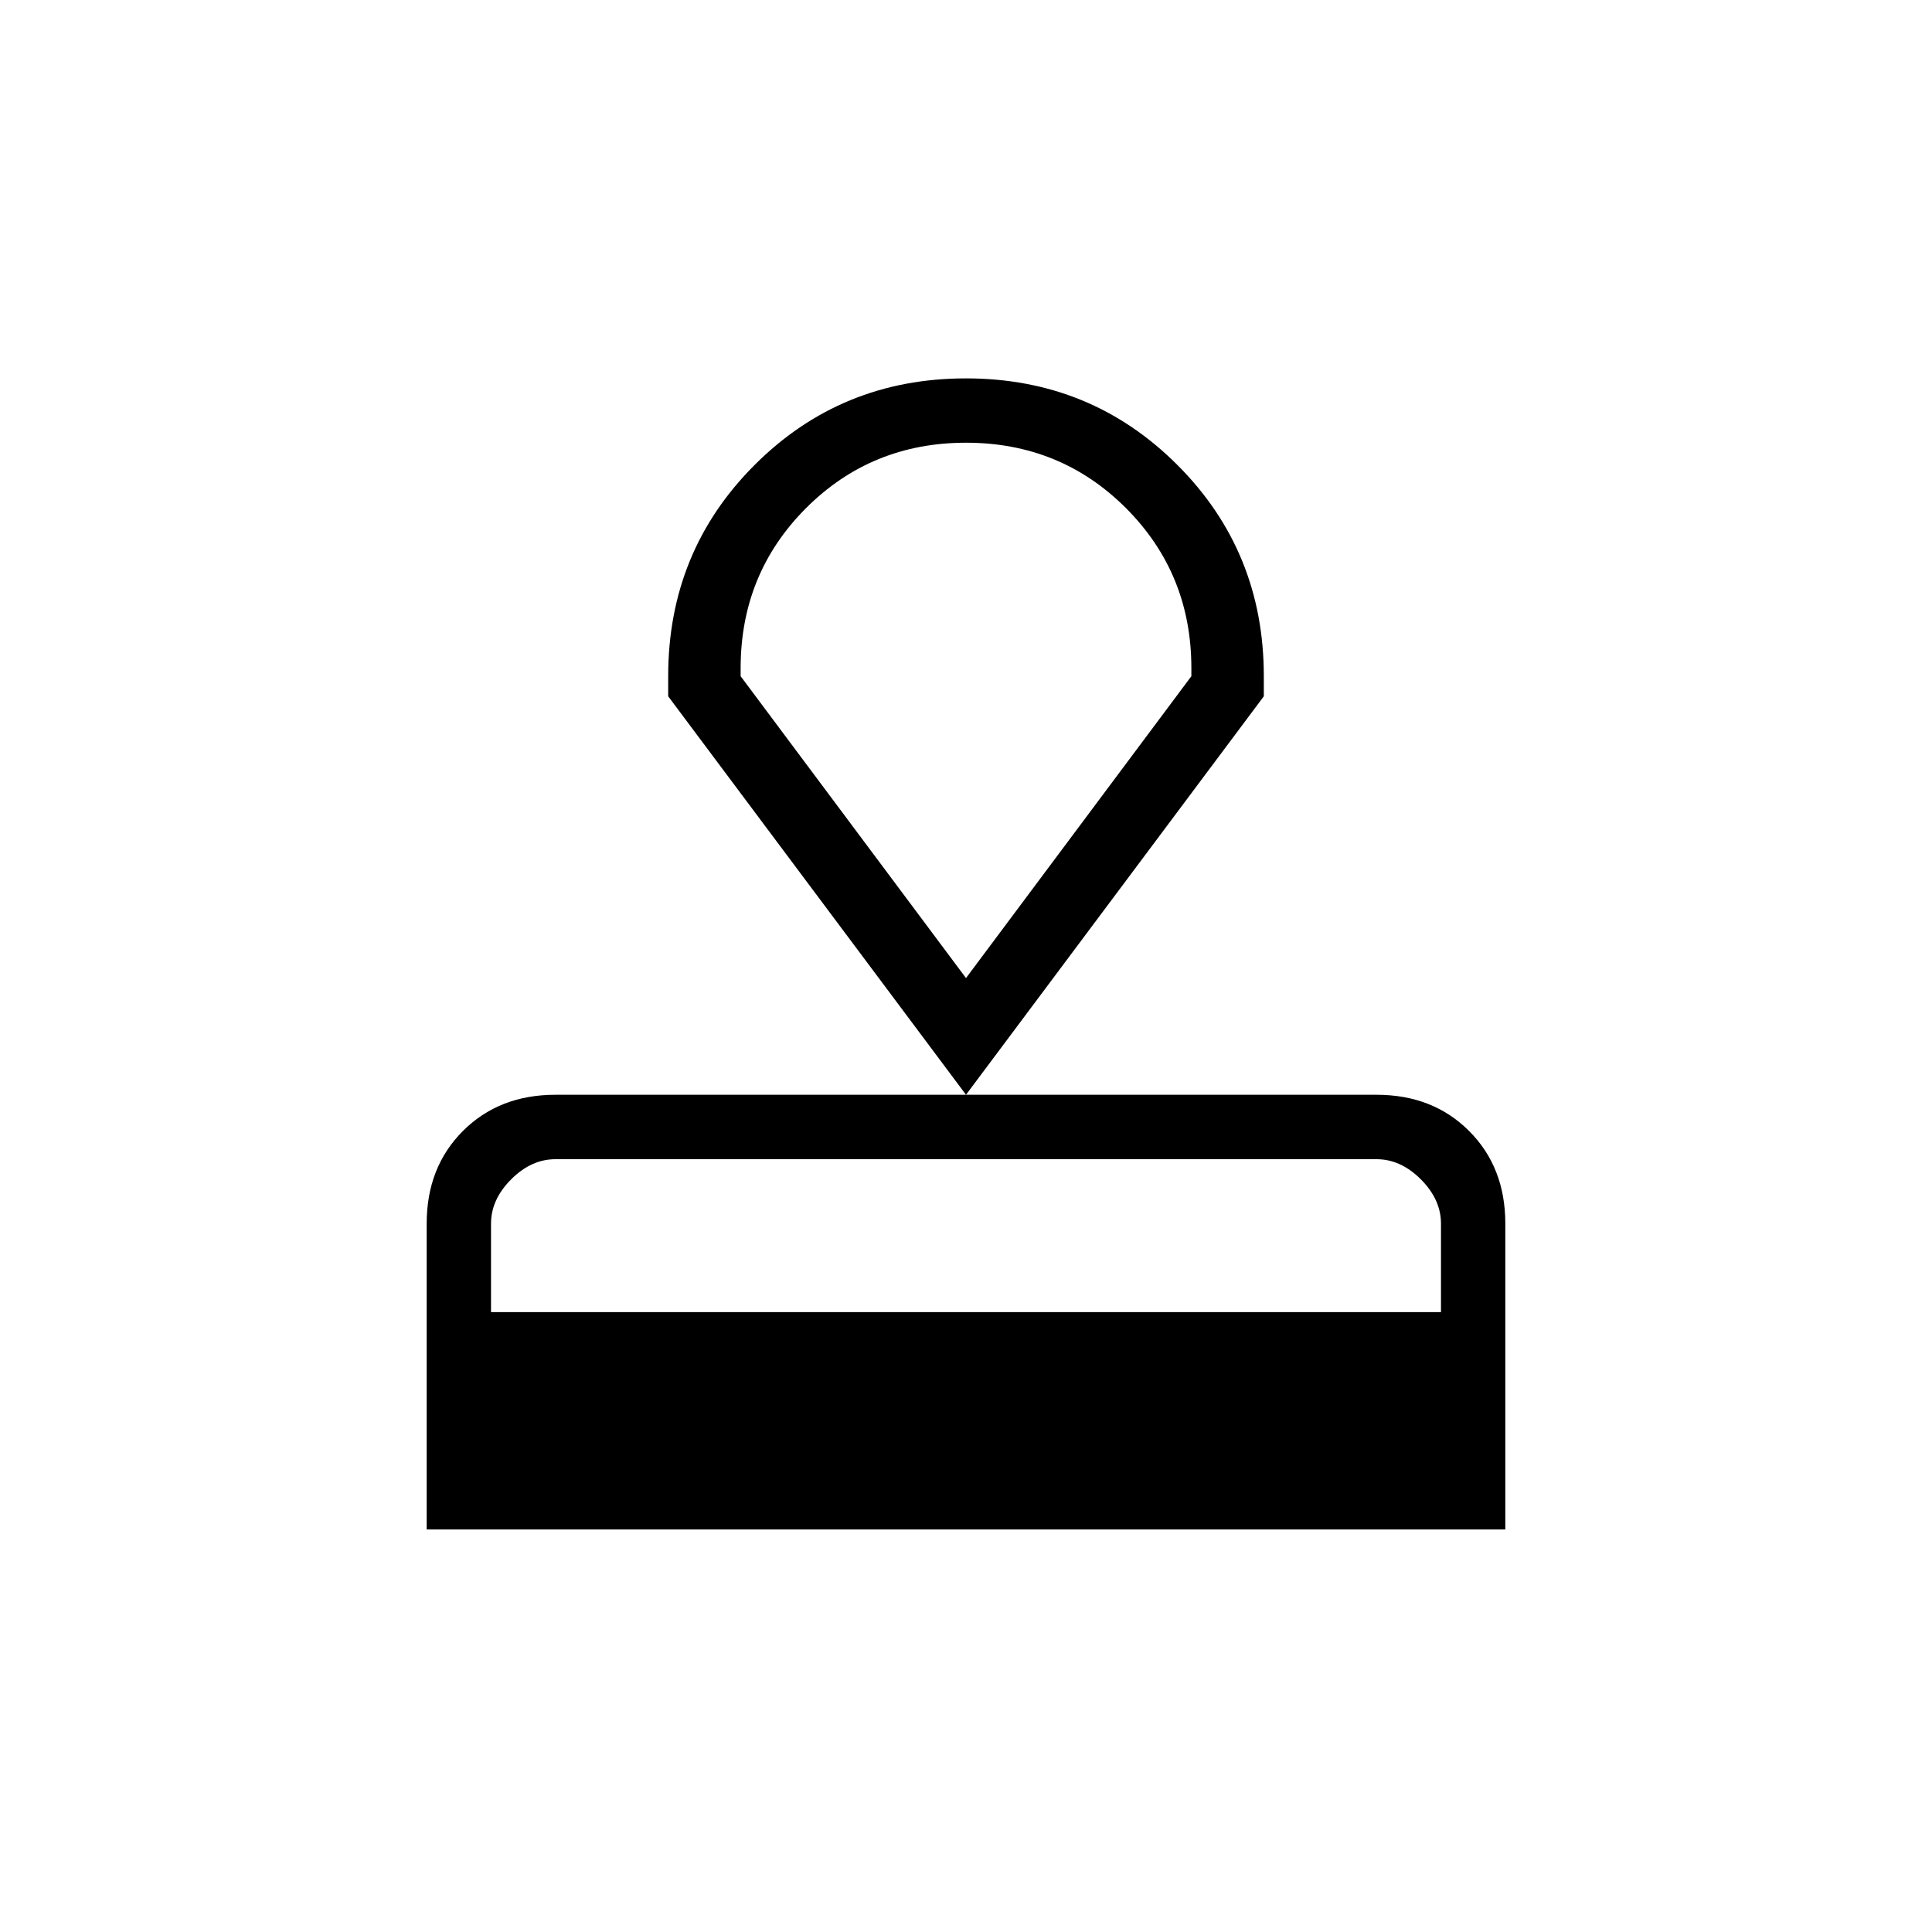 <svg xmlns="http://www.w3.org/2000/svg" height="20" width="20"><path d="M4.417 15.833v-3.166q0-.584.375-.959t.958-.375h8.5q.583 0 .958.375t.375.959v3.166Zm.666-2.25h9.834v-.916q0-.25-.209-.459Q14.5 12 14.25 12h-8.5q-.25 0-.458.208-.209.209-.209.459ZM10 11.333 6.917 7.208V7q0-1.292.895-2.187.896-.896 2.188-.896 1.292 0 2.188.896.895.895.895 2.187v.208Zm0-1.208L12.333 7v-.083q0-.979-.677-1.657-.677-.677-1.656-.677-.979 0-1.656.677-.677.678-.677 1.657V7Zm0 0Z"/></svg>